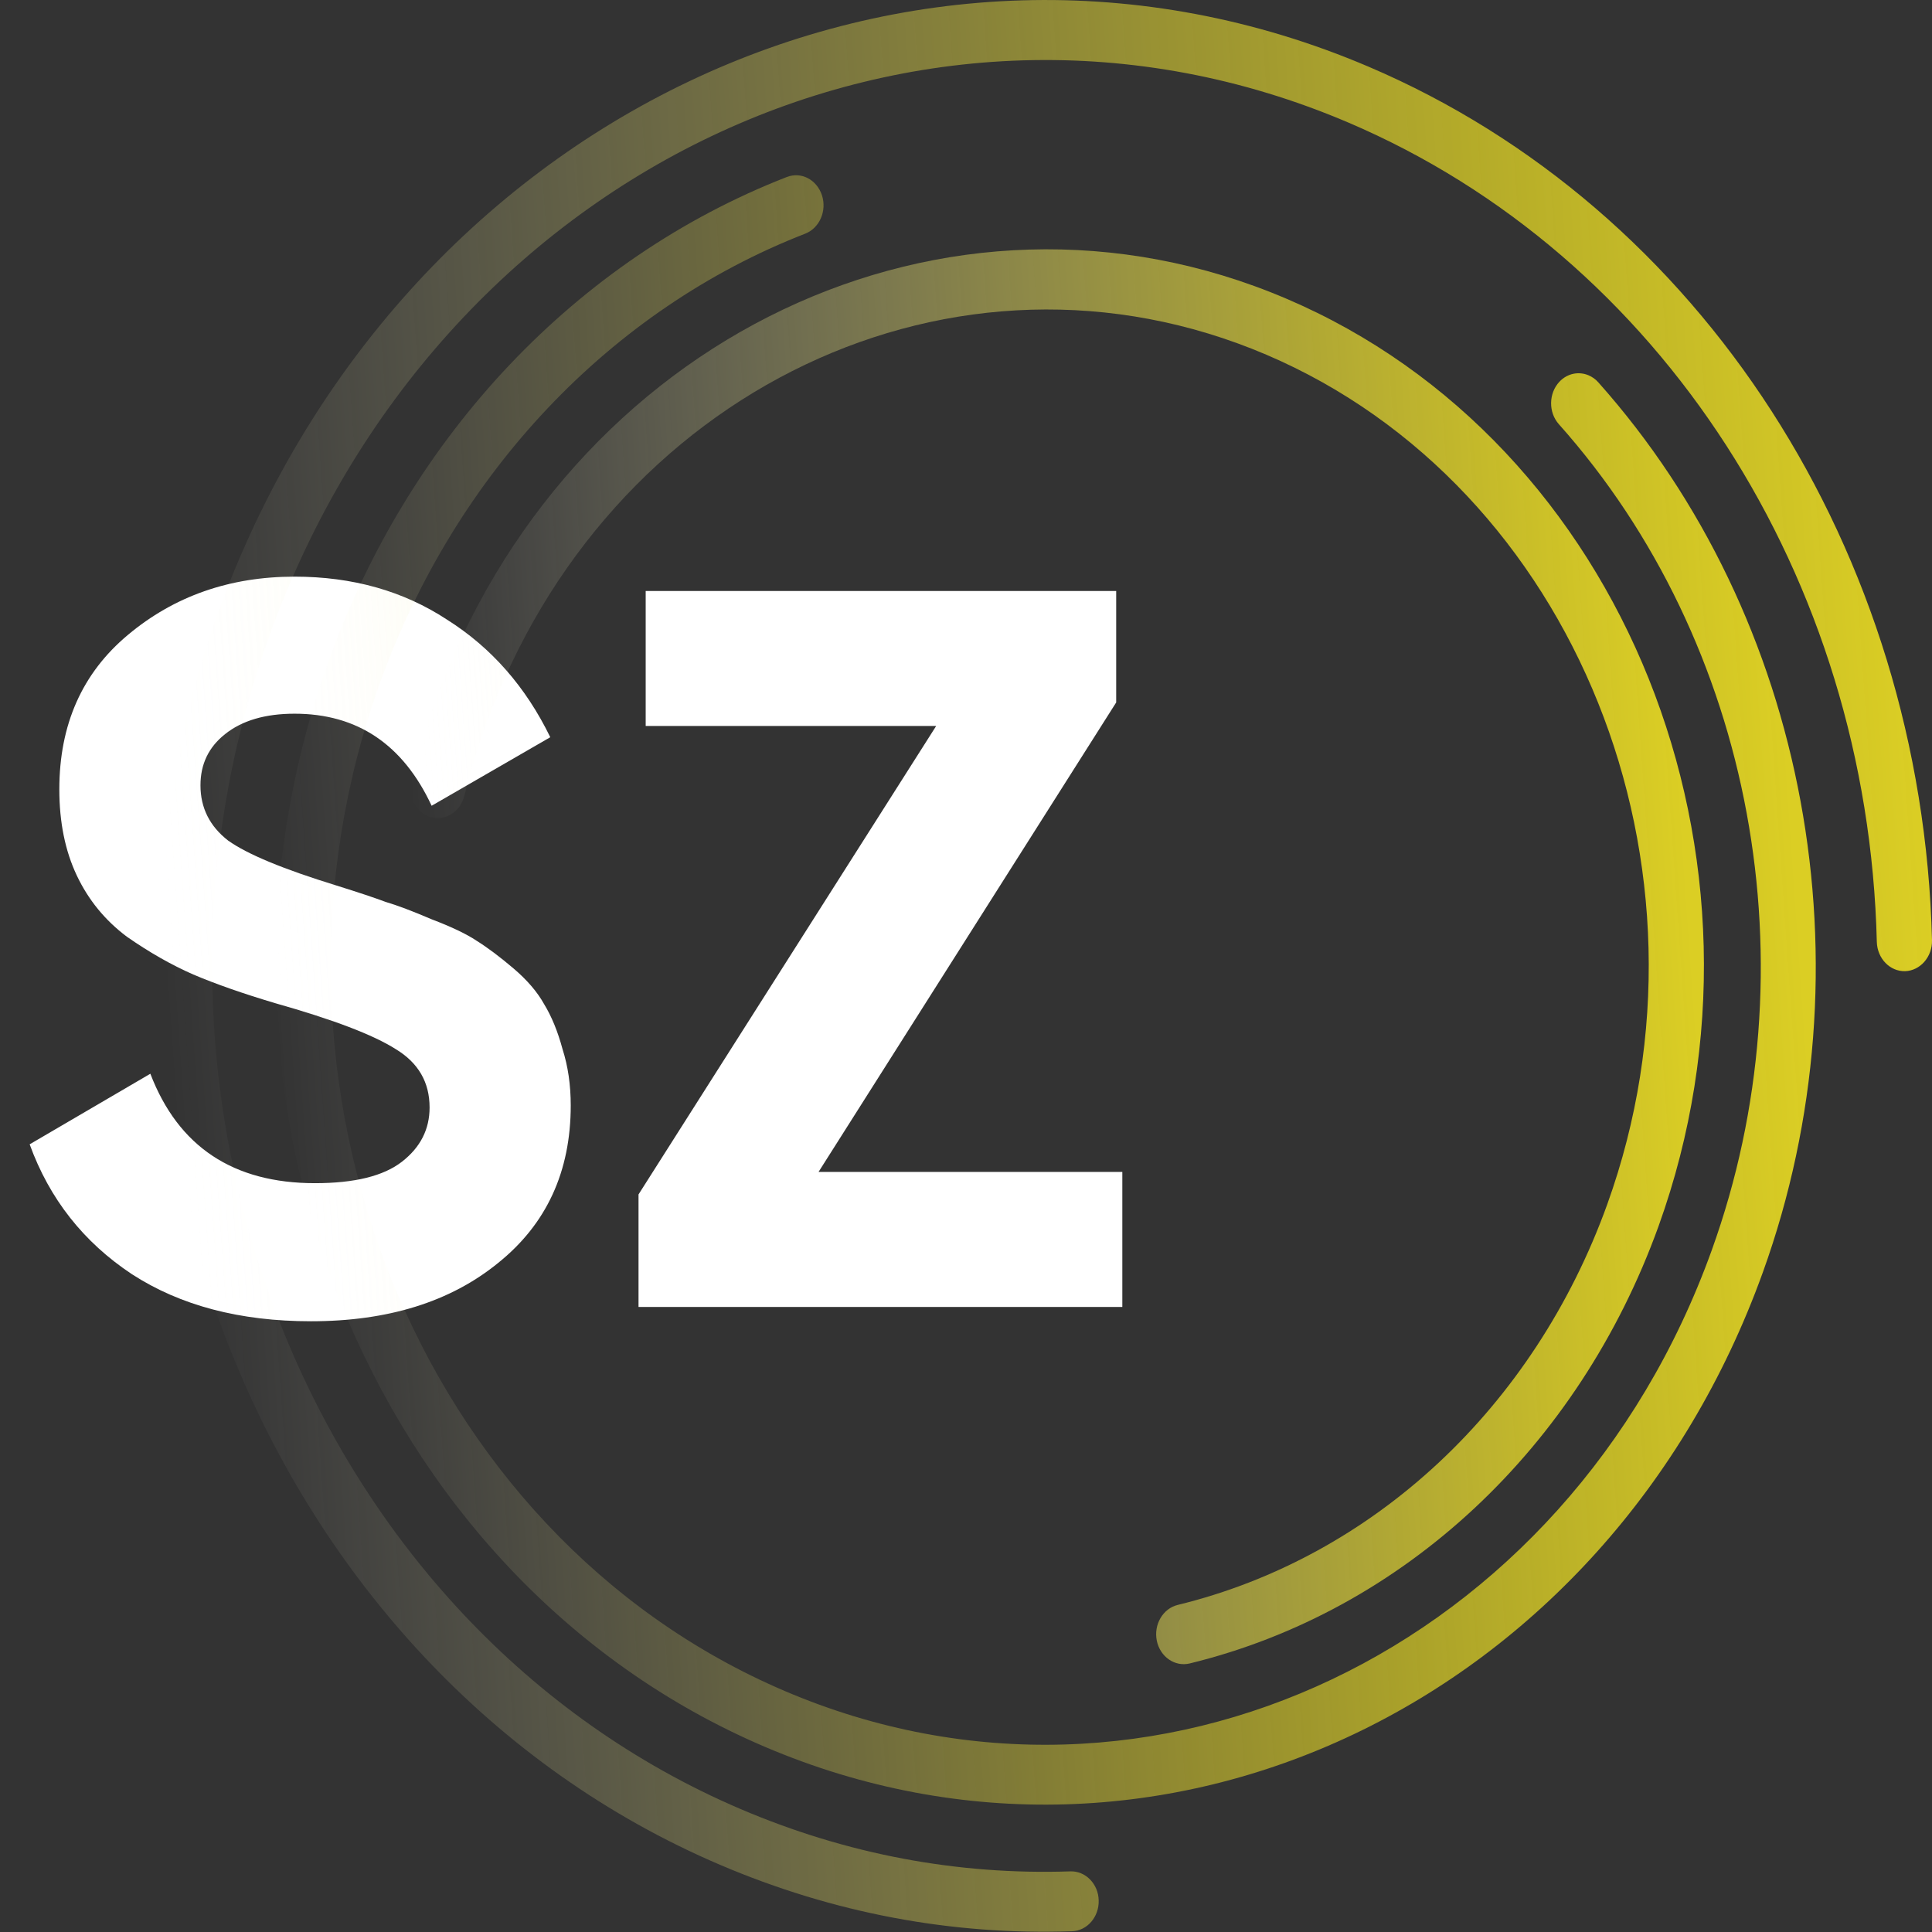 <svg width="34" height="34" viewBox="0 0 34 34" fill="none" xmlns="http://www.w3.org/2000/svg">
<rect x="0" y="0" width="34" height="34" fill="#333333" stroke="none"/>
<path d="M5.472 23.252C4.224 23.252 3.174 22.976 2.322 22.424C1.47 21.86 0.87 21.098 0.522 20.138L2.646 18.896C3.138 20.18 4.104 20.822 5.544 20.822C6.24 20.822 6.75 20.696 7.074 20.444C7.398 20.192 7.56 19.874 7.56 19.49C7.56 19.046 7.362 18.704 6.966 18.464C6.57 18.212 5.862 17.942 4.842 17.654C4.278 17.486 3.798 17.318 3.402 17.15C3.018 16.982 2.628 16.76 2.232 16.484C1.848 16.196 1.554 15.836 1.35 15.404C1.146 14.972 1.044 14.468 1.044 13.892C1.044 12.752 1.446 11.846 2.25 11.174C3.066 10.49 4.044 10.148 5.184 10.148C6.204 10.148 7.098 10.4 7.866 10.904C8.646 11.396 9.252 12.086 9.684 12.974L7.596 14.18C7.092 13.1 6.288 12.56 5.184 12.56C4.668 12.56 4.26 12.68 3.96 12.92C3.672 13.148 3.528 13.448 3.528 13.82C3.528 14.216 3.69 14.54 4.014 14.792C4.35 15.032 4.986 15.296 5.922 15.584C6.306 15.704 6.594 15.8 6.786 15.872C6.99 15.932 7.26 16.034 7.596 16.178C7.944 16.31 8.208 16.436 8.388 16.556C8.58 16.676 8.796 16.838 9.036 17.042C9.276 17.246 9.456 17.456 9.576 17.672C9.708 17.888 9.816 18.152 9.9 18.464C9.996 18.764 10.044 19.094 10.044 19.454C10.044 20.618 9.618 21.542 8.766 22.226C7.926 22.91 6.828 23.252 5.472 23.252ZM14.405 20.624H19.751V23H11.237V21.02L16.475 12.776H11.363V10.4H19.643V12.362L14.405 20.624Z" fill="white"/>
<path d="M24.083 1.173C29.939 3.669 33.831 9.705 34 16.548C34.006 16.838 33.795 17.081 33.528 17.091C33.259 17.098 33.038 16.868 33.029 16.578C32.873 10.162 29.222 4.499 23.727 2.156C16.208 -1.051 7.693 2.996 4.744 11.178C1.794 19.361 5.516 28.627 13.035 31.837C14.9 32.633 16.851 33 18.836 32.933C19.102 32.923 19.329 33.153 19.335 33.443C19.344 33.733 19.133 33.98 18.863 33.987C16.747 34.06 14.664 33.667 12.677 32.82C4.658 29.4 0.692 19.518 3.834 10.792C6.983 2.069 16.064 -2.247 24.083 1.173Z" fill="url(#paint0_linear_1_1355)"/>
<path d="M27.957 6.605C28.018 6.632 28.079 6.672 28.128 6.729C31.822 10.872 32.959 17.021 31.023 22.391C28.294 29.963 20.416 33.71 13.458 30.74C6.499 27.77 3.056 19.198 5.785 11.625C7.216 7.655 10.153 4.555 13.844 3.116C14.098 3.016 14.373 3.159 14.465 3.436C14.554 3.709 14.425 4.012 14.171 4.112C10.744 5.445 8.018 8.325 6.689 12.011C4.156 19.041 7.353 27.004 13.813 29.76C20.272 32.517 27.59 29.037 30.122 22.007C31.92 17.021 30.864 11.312 27.433 7.465C27.247 7.255 27.253 6.922 27.442 6.719C27.583 6.569 27.785 6.532 27.957 6.605Z" fill="url(#paint1_linear_1_1355)"/>
<path d="M22.637 5.256C28.579 7.789 31.516 15.111 29.188 21.578C27.782 25.477 24.698 28.357 20.937 29.274C20.674 29.337 20.416 29.157 20.358 28.874C20.3 28.59 20.465 28.307 20.726 28.244C24.171 27.404 26.998 24.767 28.285 21.194C30.416 15.271 27.724 8.565 22.285 6.242C16.842 3.922 10.68 6.849 8.545 12.772C8.401 13.175 8.275 13.588 8.171 14.005C8.101 14.288 7.834 14.455 7.577 14.378C7.32 14.302 7.163 14.012 7.234 13.732C7.347 13.278 7.482 12.825 7.641 12.388C9.966 5.922 16.695 2.722 22.637 5.256Z" fill="url(#paint2_linear_1_1355)"/>
<defs>
<linearGradient id="paint0_linear_1_1355" x1="2.817" y1="18.282" x2="33.994" y2="16.099" gradientUnits="userSpaceOnUse">
<stop offset="0.005" stop-color="white" stop-opacity="0"/>
<stop offset="0.052" stop-color="#FAF8E1" stop-opacity="0.047"/>
<stop offset="0.133" stop-color="#F3EFB5" stop-opacity="0.128"/>
<stop offset="0.219" stop-color="#ECE68E" stop-opacity="0.215"/>
<stop offset="0.31" stop-color="#E7DE6D" stop-opacity="0.307"/>
<stop offset="0.408" stop-color="#E3D852" stop-opacity="0.405"/>
<stop offset="0.514" stop-color="#DFD43D" stop-opacity="0.511"/>
<stop offset="0.632" stop-color="#DDD12F" stop-opacity="0.63"/>
<stop offset="0.774" stop-color="#DBCF26" stop-opacity="0.773"/>
<stop offset="1" stop-color="#DBCE24"/>
</linearGradient>
<linearGradient id="paint1_linear_1_1355" x1="4.913" y1="18.382" x2="31.963" y2="16.488" gradientUnits="userSpaceOnUse">
<stop stop-color="white" stop-opacity="0"/>
<stop offset="0.004" stop-color="#FEFEFC" stop-opacity="0.01"/>
<stop offset="0.064" stop-color="#F7F4CF" stop-opacity="0.064"/>
<stop offset="0.127" stop-color="#F1EBA7" stop-opacity="0.129"/>
<stop offset="0.197" stop-color="#EBE383" stop-opacity="0.199"/>
<stop offset="0.273" stop-color="#E6DD65" stop-opacity="0.276"/>
<stop offset="0.356" stop-color="#E2D74D" stop-opacity="0.359"/>
<stop offset="0.449" stop-color="#DFD33A" stop-opacity="0.454"/>
<stop offset="0.559" stop-color="#DDD02D" stop-opacity="0.565"/>
<stop offset="0.701" stop-color="#DBCF26" stop-opacity="0.708"/>
<stop offset="0.99" stop-color="#DBCE24"/>
</linearGradient>
<linearGradient id="paint2_linear_1_1355" x1="7.498" y1="17.827" x2="29.974" y2="16.252" gradientUnits="userSpaceOnUse">
<stop stop-color="white" stop-opacity="0"/>
<stop offset="0.033" stop-color="#FDFCF1" stop-opacity="0.033"/>
<stop offset="0.173" stop-color="#F4F0BB" stop-opacity="0.175"/>
<stop offset="0.314" stop-color="#ECE68D" stop-opacity="0.318"/>
<stop offset="0.454" stop-color="#E6DD67" stop-opacity="0.459"/>
<stop offset="0.593" stop-color="#E1D749" stop-opacity="0.599"/>
<stop offset="0.729" stop-color="#DED234" stop-opacity="0.737"/>
<stop offset="0.863" stop-color="#DCCF28" stop-opacity="0.872"/>
<stop offset="0.99" stop-color="#DBCE24"/>
</linearGradient>
</defs>
</svg>
